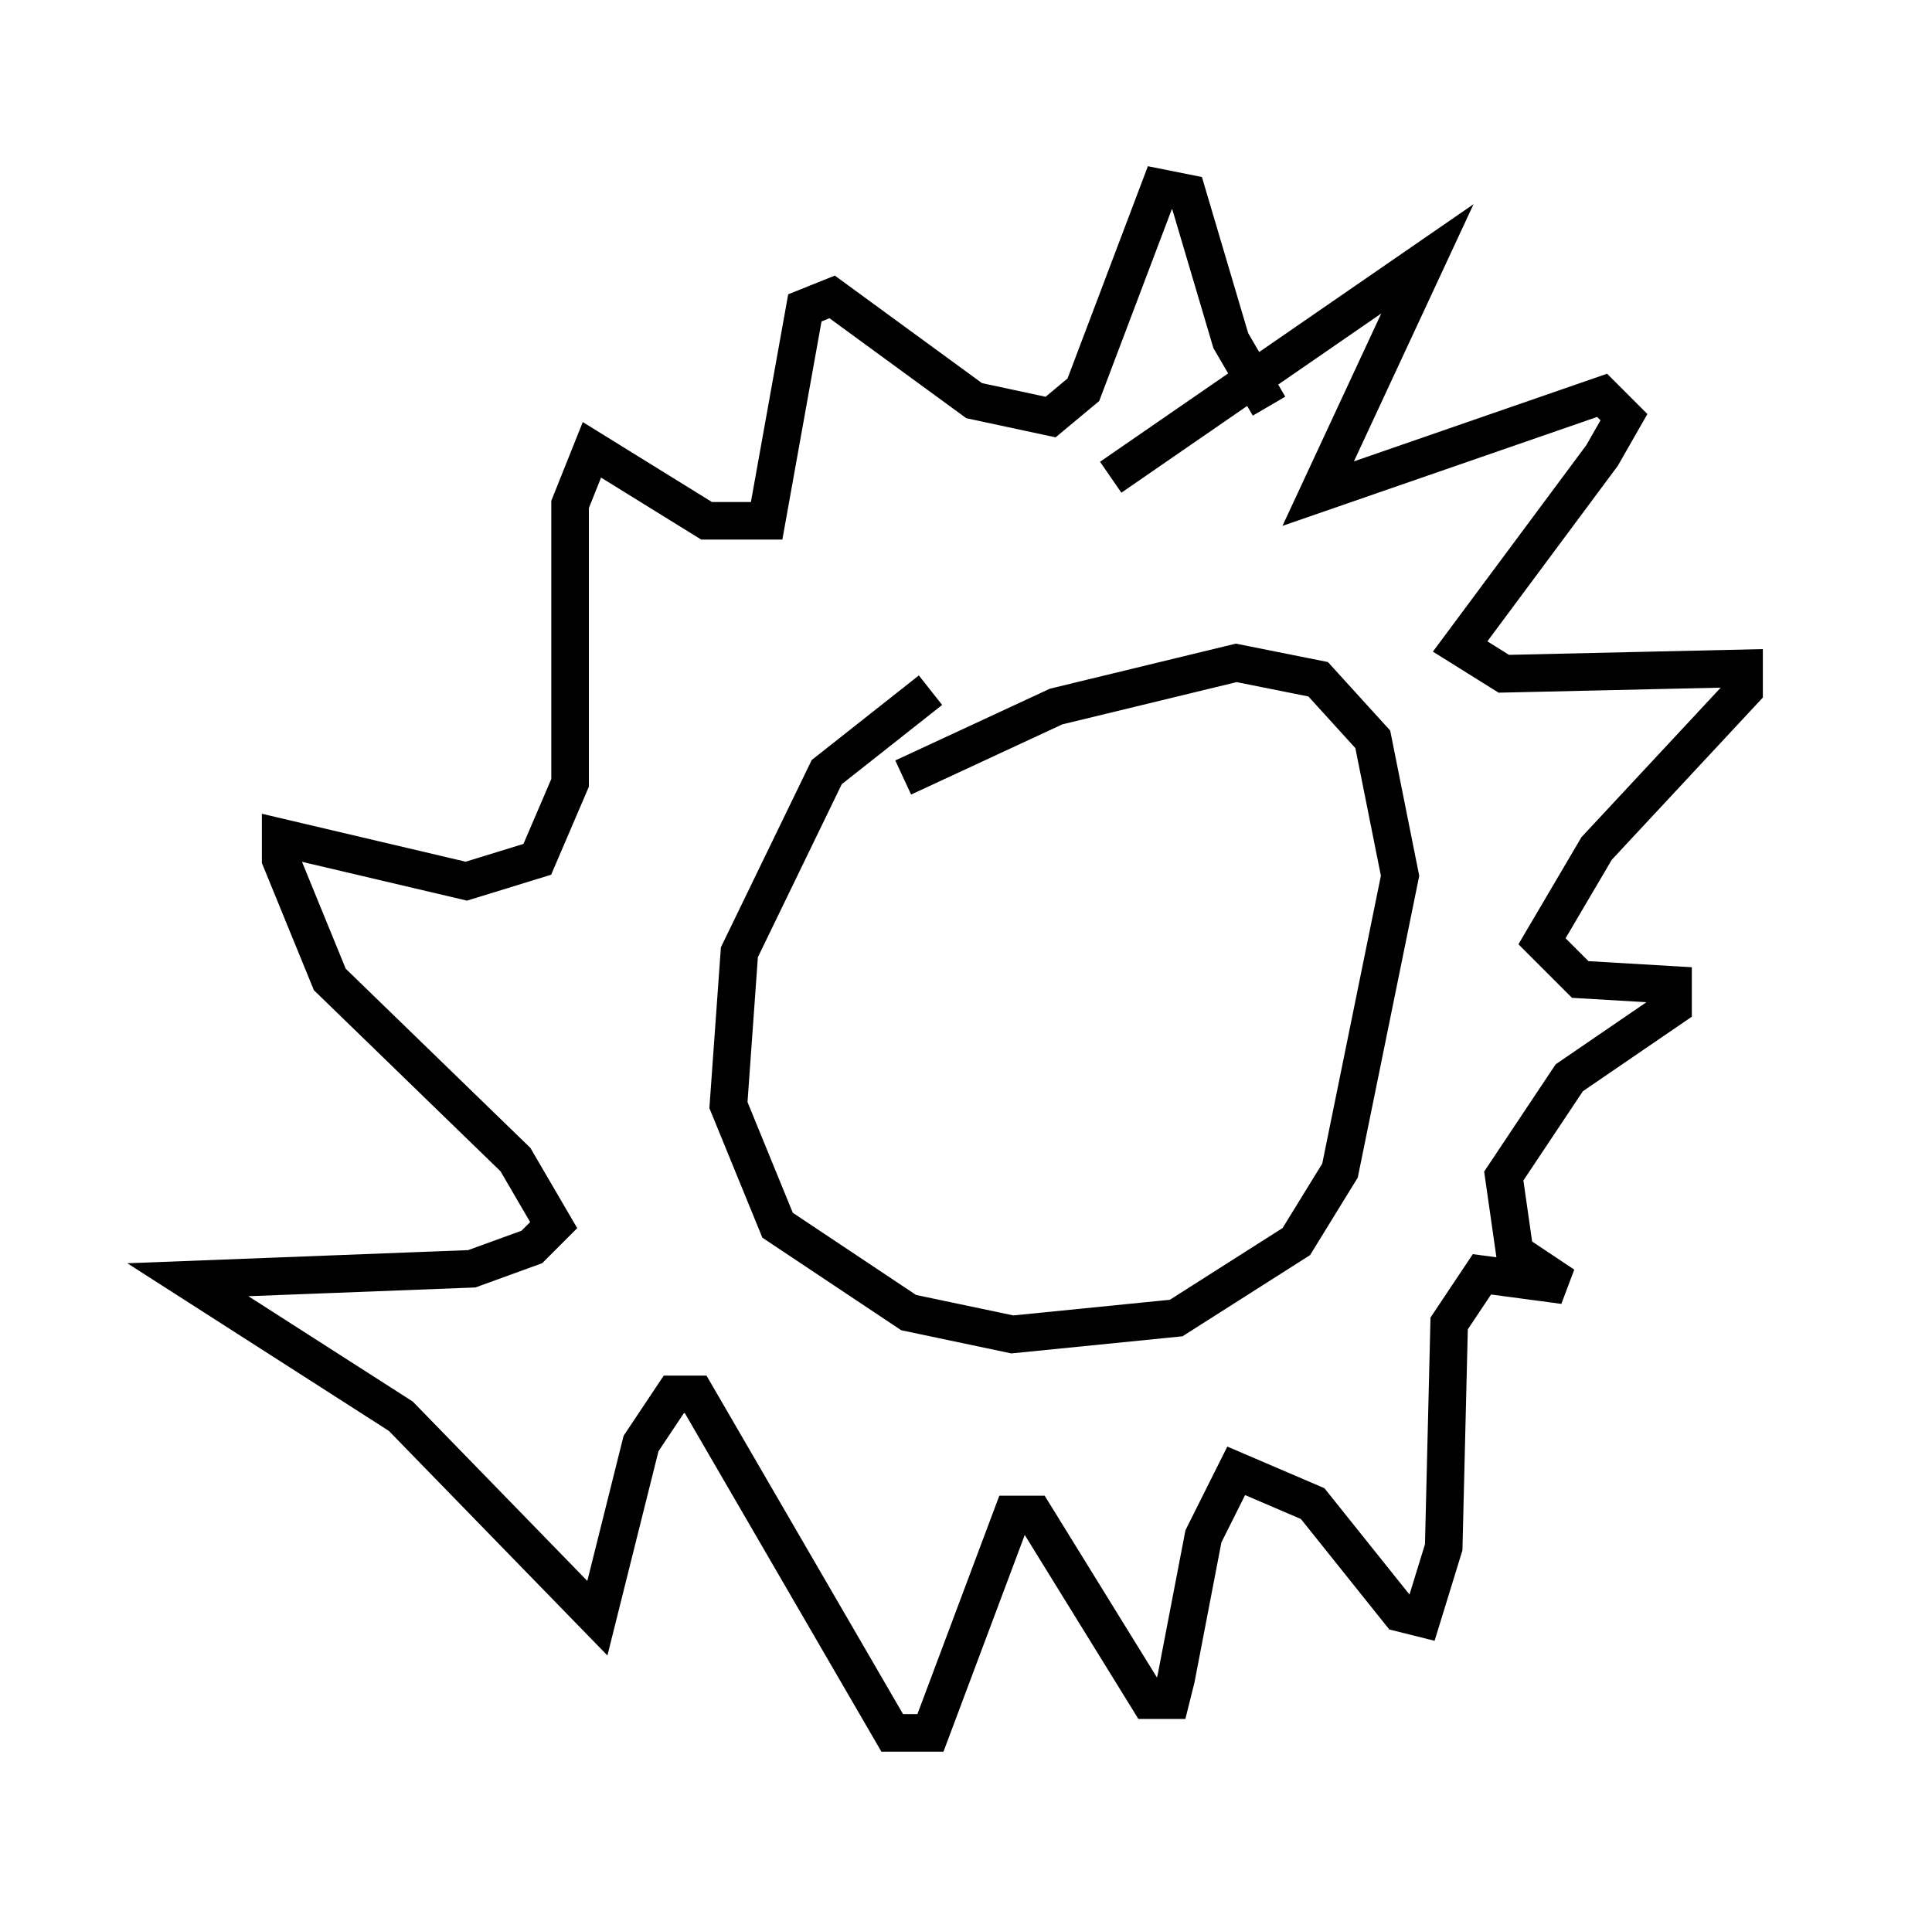 <?xml version="1.0" encoding="utf-8" ?>
<svg baseProfile="full" height="51.106" version="1.1" width="51.397" xmlns="http://www.w3.org/2000/svg" xmlns:ev="http://www.w3.org/2001/xml-events" xmlns:xlink="http://www.w3.org/1999/xlink"><defs /><rect fill="white" height="51.106" width="51.397" x="0" y="0" /><path d="M27.369, 19.38 m-2.615, -1.017 l-2.76, 2.179 -2.324, 4.793 l-0.291, 4.067 1.307, 3.196 l3.486, 2.324 2.76, 0.581 l4.358, -0.436 3.196, -2.034 l1.162, -1.888 1.598, -7.844 l-0.726, -3.631 -1.453, -1.598 l-2.179, -0.436 -4.793, 1.162 l-4.067, 1.888 m5.52, -7.989 l8.425, -5.81 -2.905, 6.246 l7.553, -2.615 0.581, 0.581 l-0.581, 1.017 -3.777, 5.084 l1.162, 0.726 6.391, -0.145 l0.0, 0.581 -3.922, 4.212 l-1.453, 2.469 1.017, 1.017 l2.469, 0.145 0.0, 0.581 l-2.76, 1.888 -1.743, 2.615 l0.291, 2.034 1.307, 0.872 l-2.179, -0.291 -0.872, 1.307 l-0.145, 5.955 -0.581, 1.888 l-0.581, -0.145 -2.324, -2.905 l-2.034, -0.872 -0.872, 1.743 l-0.726, 3.777 -0.145, 0.581 l-0.581, 0.0 -3.05, -4.939 l-0.581, 0.0 -2.179, 5.81 l-1.017, 0.0 -5.229, -9.006 l-0.581, 0.0 -0.872, 1.307 l-1.162, 4.648 -5.229, -5.374 l-5.665, -3.631 7.553, -0.291 l1.598, -0.581 0.581, -0.581 l-1.017, -1.743 -4.939, -4.793 l-1.307, -3.196 0.0, -0.581 l4.939, 1.162 1.888, -0.581 l0.872, -2.034 0.0, -7.408 l0.581, -1.453 3.05, 1.888 l1.598, 0.0 1.017, -5.665 l0.726, -0.291 3.777, 2.76 l2.034, 0.436 0.872, -0.726 l2.034, -5.374 0.726, 0.145 l1.162, 3.922 1.017, 1.743 m-4.793, 15.832 " fill="none" stroke="black" stroke-width="1" /></svg>